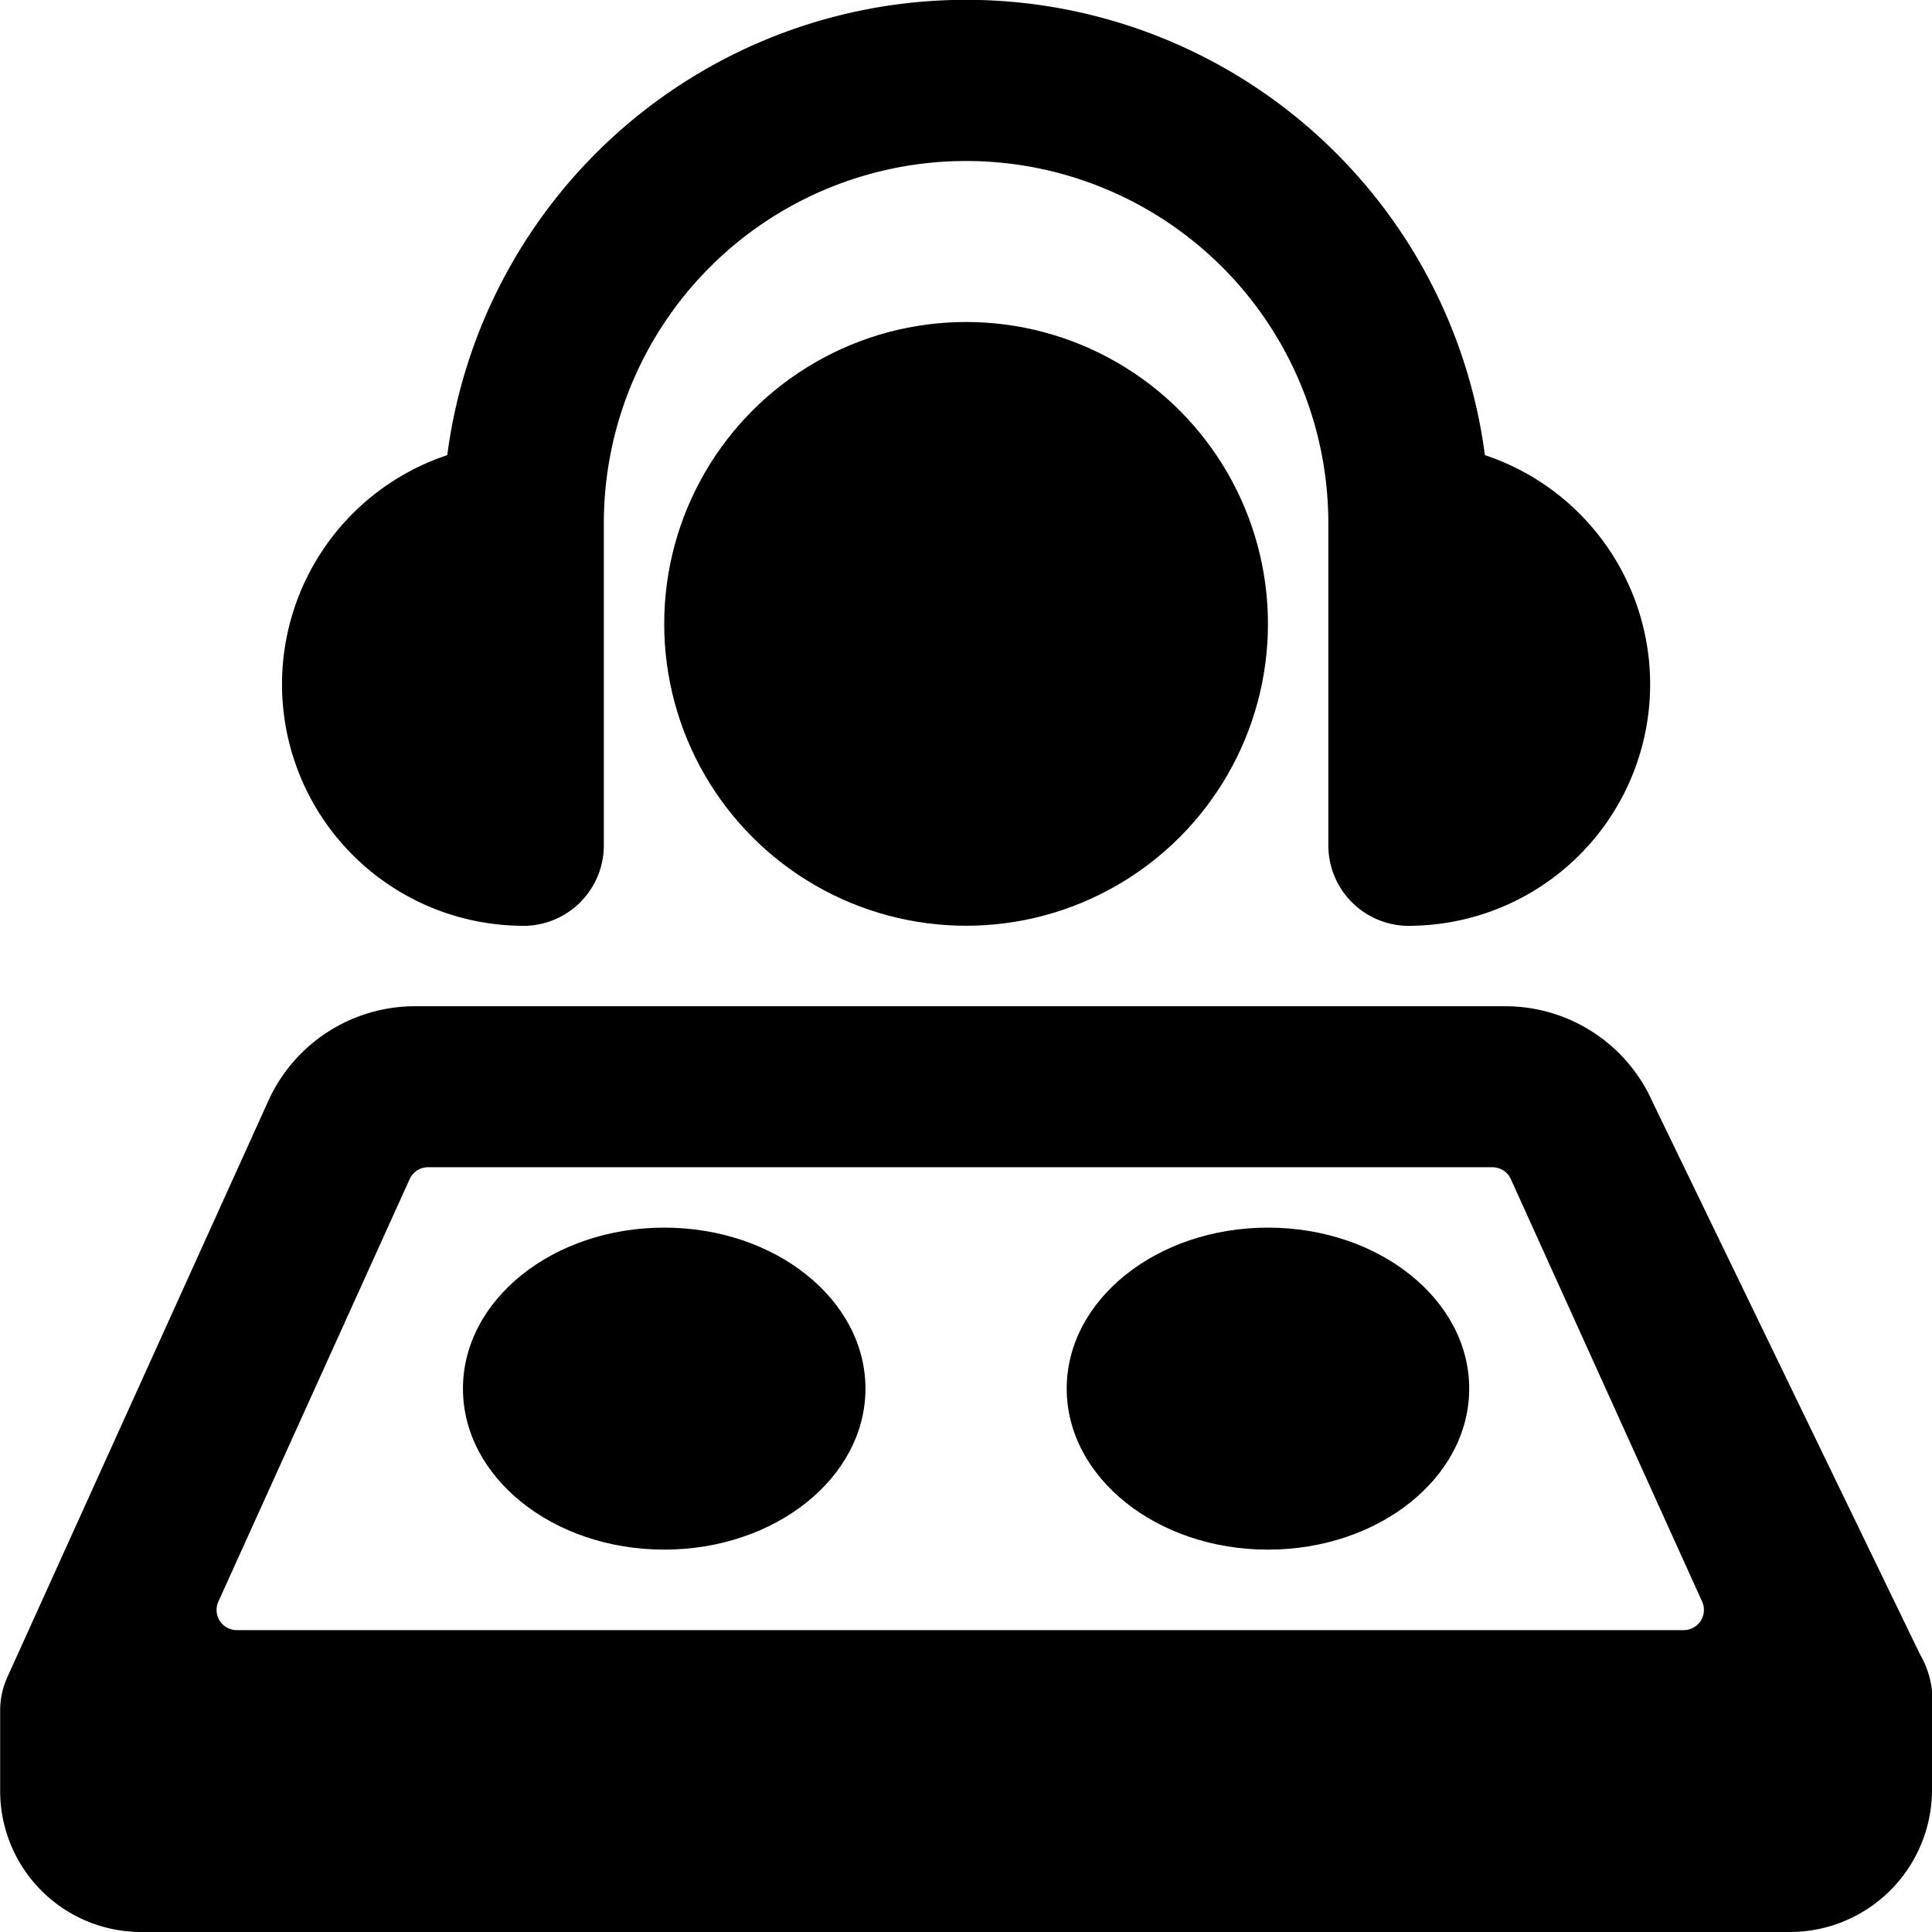 <svg xmlns="http://www.w3.org/2000/svg" viewBox="0 0 24 24"><title>modern-music-dj</title><circle cx="12.001" cy="7.75" r="3.75"/><path d="M6.449,11.5a1,1,0,0,0,1.052-1v-4a4.5,4.5,0,0,1,9,0v4a1,1,0,0,0,1.052,1,3,3,0,0,0,.893-5.846,6.5,6.5,0,0,0-12.89,0A3,3,0,0,0,6.449,11.5Z"/><ellipse cx="8.251" cy="17.25" rx="2.5" ry="2"/><ellipse cx="15.751" cy="17.25" rx="2.5" ry="2"/><path d="M23.852,20.553,20.53,13.692A2,2,0,0,0,18.7,12.5H5.155a2,2,0,0,0-1.827,1.187L.09,20.837a1,1,0,0,0-.088.4V22.25A1.752,1.752,0,0,0,1.751,24h20.48A1.767,1.767,0,0,0,24,22.25v-1A1.144,1.144,0,0,0,23.852,20.553ZM5.089,14.647a.249.249,0,0,1,.228-.147H18.54a.25.25,0,0,1,.228.147l2.377,5.25a.251.251,0,0,1-.228.353H2.94a.251.251,0,0,1-.228-.353Z"/></svg>